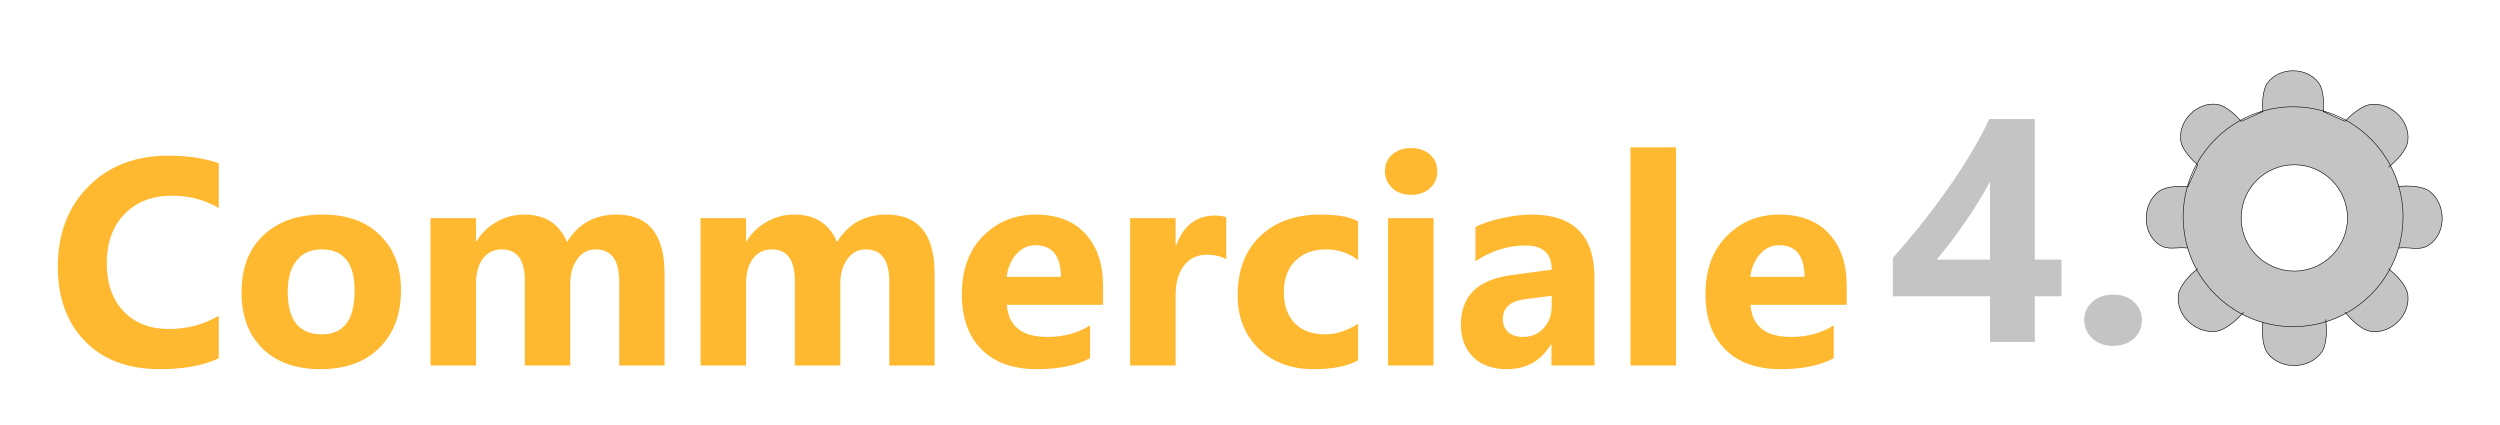 <svg width="212" height="36" viewBox="0 0 212 36" fill="none" xmlns="http://www.w3.org/2000/svg">
<g filter="url(#filter0_d)">
<g filter="url(#filter1_i)">
<path d="M172.551 10.095V22.013H174.818V25.124H172.551V29H168.754V25.124H160.514V21.868C161.244 21.05 162 20.158 162.782 19.191C163.564 18.216 164.32 17.214 165.049 16.186C165.779 15.157 166.456 14.124 167.08 13.087C167.712 12.041 168.249 11.044 168.688 10.095H172.551ZM164.245 22.013H168.754V15.408C168.446 15.979 168.112 16.559 167.752 17.148C167.392 17.728 167.014 18.304 166.618 18.875C166.223 19.438 165.823 19.987 165.418 20.523C165.014 21.05 164.623 21.547 164.245 22.013ZM179.143 29.33C178.457 29.33 177.886 29.119 177.429 28.697C176.972 28.275 176.743 27.756 176.743 27.141C176.743 26.508 176.976 25.99 177.442 25.585C177.917 25.181 178.505 24.979 179.208 24.979C179.92 24.979 180.5 25.186 180.949 25.599C181.406 26.003 181.634 26.517 181.634 27.141C181.634 27.783 181.401 28.31 180.936 28.723C180.479 29.127 179.881 29.33 179.143 29.33Z" fill="#C4C4C4"/>
</g>
<g filter="url(#filter2_i)">
<path d="M18.551 30.377C17.273 30.996 15.605 31.305 13.546 31.305C10.86 31.305 8.749 30.516 7.21 28.937C5.672 27.358 4.903 25.255 4.903 22.626C4.903 19.826 5.766 17.556 7.491 15.815C9.225 14.073 11.471 13.202 14.229 13.202C15.938 13.202 17.379 13.418 18.551 13.849V17.645C17.379 16.946 16.044 16.596 14.547 16.596C12.903 16.596 11.576 17.113 10.567 18.146C9.558 19.18 9.054 20.579 9.054 22.345C9.054 24.038 9.53 25.389 10.482 26.398C11.434 27.399 12.716 27.899 14.327 27.899C15.865 27.899 17.273 27.525 18.551 26.776V30.377ZM27.181 31.305C25.098 31.305 23.458 30.723 22.262 29.56C21.074 28.388 20.48 26.801 20.48 24.799C20.48 22.732 21.098 21.116 22.335 19.953C23.572 18.781 25.244 18.195 27.352 18.195C29.427 18.195 31.055 18.781 32.235 19.953C33.415 21.116 34.005 22.659 34.005 24.579C34.005 26.654 33.395 28.294 32.174 29.498C30.961 30.703 29.297 31.305 27.181 31.305ZM27.279 21.149C26.367 21.149 25.659 21.462 25.155 22.089C24.65 22.715 24.398 23.602 24.398 24.75C24.398 27.151 25.366 28.351 27.303 28.351C29.151 28.351 30.074 27.118 30.074 24.652C30.074 22.317 29.142 21.149 27.279 21.149ZM56.356 31H52.511V23.871C52.511 22.056 51.843 21.149 50.509 21.149C49.874 21.149 49.357 21.422 48.959 21.967C48.56 22.512 48.36 23.192 48.36 24.005V31H44.503V23.798C44.503 22.032 43.848 21.149 42.538 21.149C41.878 21.149 41.349 21.409 40.951 21.93C40.56 22.451 40.365 23.159 40.365 24.054V31H36.507V18.5H40.365V20.453H40.414C40.812 19.786 41.37 19.245 42.086 18.83C42.81 18.406 43.6 18.195 44.454 18.195C46.22 18.195 47.428 18.972 48.08 20.526C49.032 18.972 50.431 18.195 52.279 18.195C54.997 18.195 56.356 19.871 56.356 23.224V31ZM79.256 31H75.411V23.871C75.411 22.056 74.744 21.149 73.409 21.149C72.774 21.149 72.258 21.422 71.859 21.967C71.46 22.512 71.261 23.192 71.261 24.005V31H67.403V23.798C67.403 22.032 66.748 21.149 65.438 21.149C64.779 21.149 64.25 21.409 63.851 21.93C63.46 22.451 63.265 23.159 63.265 24.054V31H59.408V18.5H63.265V20.453H63.314C63.713 19.786 64.27 19.245 64.986 18.83C65.711 18.406 66.5 18.195 67.355 18.195C69.12 18.195 70.329 18.972 70.98 20.526C71.932 18.972 73.332 18.195 75.179 18.195C77.897 18.195 79.256 19.871 79.256 23.224V31ZM93.539 25.849H85.384C85.514 27.663 86.658 28.571 88.814 28.571C90.19 28.571 91.398 28.245 92.44 27.594V30.377C91.284 30.996 89.783 31.305 87.936 31.305C85.917 31.305 84.351 30.748 83.236 29.633C82.121 28.51 81.564 26.947 81.564 24.945C81.564 22.87 82.166 21.226 83.37 20.014C84.575 18.801 86.056 18.195 87.814 18.195C89.636 18.195 91.044 18.736 92.037 19.818C93.038 20.901 93.539 22.37 93.539 24.225V25.849ZM89.962 23.48C89.962 21.69 89.238 20.795 87.789 20.795C87.171 20.795 86.633 21.051 86.178 21.564C85.73 22.077 85.457 22.715 85.36 23.48H89.962ZM103.988 21.979C103.524 21.727 102.983 21.601 102.364 21.601C101.526 21.601 100.871 21.91 100.399 22.528C99.927 23.139 99.691 23.973 99.691 25.031V31H95.834V18.5H99.691V20.819H99.74C100.35 19.127 101.449 18.28 103.036 18.28C103.443 18.28 103.76 18.329 103.988 18.427V21.979ZM115.169 30.548C114.299 31.053 113.041 31.305 111.397 31.305C109.477 31.305 107.923 30.723 106.734 29.56C105.546 28.396 104.952 26.894 104.952 25.055C104.952 22.931 105.587 21.259 106.856 20.038C108.134 18.809 109.839 18.195 111.971 18.195C113.444 18.195 114.51 18.39 115.169 18.781V22.052C114.364 21.45 113.465 21.149 112.472 21.149C111.365 21.149 110.486 21.474 109.835 22.125C109.192 22.768 108.871 23.66 108.871 24.799C108.871 25.906 109.18 26.776 109.798 27.411C110.417 28.038 111.267 28.351 112.35 28.351C113.31 28.351 114.25 28.05 115.169 27.448V30.548ZM119.662 16.523C119.011 16.523 118.478 16.331 118.062 15.949C117.647 15.558 117.44 15.082 117.44 14.521C117.44 13.943 117.647 13.471 118.062 13.104C118.478 12.738 119.011 12.555 119.662 12.555C120.321 12.555 120.854 12.738 121.261 13.104C121.676 13.471 121.883 13.943 121.883 14.521C121.883 15.106 121.676 15.587 121.261 15.961C120.854 16.335 120.321 16.523 119.662 16.523ZM121.566 31H117.708V18.5H121.566V31ZM135.213 31H131.563V29.206H131.515C130.676 30.605 129.435 31.305 127.792 31.305C126.579 31.305 125.623 30.963 124.923 30.28C124.231 29.588 123.885 28.669 123.885 27.521C123.885 25.096 125.322 23.696 128.194 23.322L131.588 22.87C131.588 21.503 130.847 20.819 129.366 20.819C127.877 20.819 126.461 21.263 125.118 22.15V19.245C125.655 18.968 126.388 18.724 127.315 18.512C128.251 18.301 129.102 18.195 129.867 18.195C133.431 18.195 135.213 19.973 135.213 23.529V31ZM131.588 25.922V25.08L129.317 25.373C128.064 25.535 127.438 26.101 127.438 27.069C127.438 27.509 127.588 27.871 127.889 28.156C128.198 28.433 128.613 28.571 129.134 28.571C129.859 28.571 130.449 28.323 130.904 27.826C131.36 27.322 131.588 26.687 131.588 25.922ZM142.123 31H138.265V12.494H142.123V31ZM156.6 25.849H148.446C148.576 27.663 149.719 28.571 151.876 28.571C153.251 28.571 154.46 28.245 155.501 27.594V30.377C154.346 30.996 152.844 31.305 150.997 31.305C148.979 31.305 147.412 30.748 146.297 29.633C145.182 28.51 144.625 26.947 144.625 24.945C144.625 22.87 145.227 21.226 146.432 20.014C147.636 18.801 149.117 18.195 150.875 18.195C152.698 18.195 154.106 18.736 155.099 19.818C156.1 20.901 156.6 22.37 156.6 24.225V25.849ZM153.023 23.48C153.023 21.69 152.299 20.795 150.851 20.795C150.232 20.795 149.695 21.051 149.239 21.564C148.792 22.077 148.519 22.715 148.421 23.48H153.023Z" fill="#FFB931" style="mix-blend-mode:lighten"/>
</g>
<g filter="url(#filter3_i)">
<path fill-rule="evenodd" clip-rule="evenodd" d="M185.492 15.813C185.248 16.661 185.121 17.556 185.131 18.482C185.141 19.368 185.274 20.224 185.514 21.034C185.704 21.672 185.959 22.282 186.273 22.855C187.154 24.461 188.493 25.779 190.113 26.633C190.674 26.928 191.268 27.168 191.888 27.345C192.735 27.587 193.631 27.713 194.557 27.703C195.494 27.692 196.396 27.546 197.244 27.283C197.836 27.099 198.403 26.859 198.937 26.567C200.501 25.714 201.79 24.425 202.643 22.861C202.957 22.285 203.212 21.673 203.4 21.031C203.637 20.223 203.769 19.367 203.778 18.482C203.789 17.555 203.663 16.659 203.421 15.812C203.245 15.194 203.006 14.603 202.712 14.044C201.86 12.424 200.544 11.084 198.939 10.202C198.888 10.254 198.861 10.285 198.861 10.285L197.016 9.465C197.016 9.465 197.018 9.447 197.021 9.413C196.238 9.189 195.412 9.065 194.557 9.055C193.632 9.045 192.737 9.172 191.889 9.417C191.892 9.448 191.894 9.465 191.894 9.465L190.049 10.285C190.049 10.285 190.026 10.256 189.982 10.207C188.428 11.064 187.14 12.352 186.283 13.906C186.332 13.95 186.361 13.973 186.361 13.973L185.541 15.818C185.541 15.818 185.524 15.816 185.492 15.813ZM194.557 13.973C192.068 13.973 190.049 15.992 190.049 18.482C190.049 20.971 192.068 22.989 194.557 22.989C197.047 22.989 199.066 20.971 199.066 18.482C199.066 15.992 197.047 13.973 194.557 13.973Z" fill="#C4C4C4"/>
<path d="M206.033 20.735C207.472 19.723 207.435 17.292 206.033 16.227C205.278 15.655 203.726 15.781 203.421 15.812C203.663 16.659 203.789 17.555 203.778 18.482C203.769 19.367 203.637 20.223 203.4 21.031C204.428 20.916 205.187 21.331 206.033 20.735Z" fill="#C4C4C4"/>
<path d="M201.115 28.112C202.803 28.293 204.369 26.727 204.188 25.039C204.09 24.12 202.977 23.137 202.643 22.861C201.79 24.425 200.501 25.714 198.937 26.567C199.213 26.901 200.196 28.014 201.115 28.112Z" fill="#C4C4C4"/>
<path d="M192.303 29.957C193.368 31.359 195.718 31.337 196.812 29.957C197.38 29.239 197.297 27.804 197.244 27.283C196.396 27.546 195.494 27.692 194.557 27.703C193.631 27.713 192.735 27.587 191.888 27.345C191.857 27.65 191.731 29.202 192.303 29.957Z" fill="#C4C4C4"/>
<path d="M184.722 25.039C184.541 26.727 186.101 28.208 187.795 28.112C188.721 28.06 189.746 27.035 190.113 26.633C188.493 25.779 187.154 24.461 186.273 22.855C185.948 23.123 184.82 24.114 184.722 25.039Z" fill="#C4C4C4"/>
<path d="M183.082 16.227C181.659 17.263 181.62 19.755 183.082 20.735C183.877 21.268 184.565 20.918 185.514 21.034C185.274 20.224 185.141 19.368 185.131 18.482C185.121 17.556 185.248 16.661 185.492 15.813C185.212 15.792 183.79 15.713 183.082 16.227Z" fill="#C4C4C4"/>
<path d="M188 8.851C186.318 8.622 184.698 10.242 184.927 11.924C185.039 12.748 186 13.655 186.283 13.906C187.14 12.352 188.428 11.064 189.982 10.207C189.731 9.924 188.824 8.963 188 8.851Z" fill="#C4C4C4"/>
<path d="M196.607 7.006C195.595 5.665 193.315 5.665 192.303 7.006C191.777 7.705 191.866 9.135 191.889 9.417C192.737 9.172 193.632 9.045 194.557 9.055C195.412 9.065 196.238 9.189 197.021 9.413C197.045 9.122 197.131 7.702 196.607 7.006Z" fill="#C4C4C4"/>
<path d="M204.188 11.924C204.369 10.236 202.807 8.715 201.115 8.851C200.232 8.921 199.223 9.906 198.939 10.202C200.544 11.084 201.86 12.424 202.712 14.044C203.109 13.707 204.096 12.787 204.188 11.924Z" fill="#C4C4C4"/>
</g>
<path d="M202.549 14.178C202.549 14.178 202.612 14.13 202.712 14.044M203.369 15.818C203.369 15.818 203.387 15.815 203.421 15.812M203.4 21.031C203.637 20.223 203.769 19.367 203.778 18.482C203.789 17.555 203.663 16.659 203.421 15.812M203.4 21.031C204.428 20.916 205.187 21.331 206.033 20.735C207.472 19.723 207.435 17.292 206.033 16.227C205.278 15.655 203.726 15.781 203.421 15.812M203.4 21.031C203.212 21.673 202.957 22.285 202.643 22.861M202.549 22.785C202.549 22.785 202.584 22.811 202.643 22.861M198.861 26.473C198.861 26.473 198.887 26.508 198.937 26.567M197.221 27.088C197.221 27.088 197.232 27.16 197.244 27.283M191.894 27.293C191.894 27.293 191.891 27.311 191.888 27.345M190.254 26.473C190.254 26.473 190.204 26.534 190.113 26.633M186.361 22.785C186.361 22.785 186.329 22.809 186.273 22.855M185.514 21.034C185.274 20.224 185.141 19.368 185.131 18.482C185.121 17.556 185.248 16.661 185.492 15.813M185.514 21.034C184.565 20.918 183.877 21.268 183.082 20.735C181.62 19.755 181.659 17.263 183.082 16.227C183.79 15.713 185.212 15.792 185.492 15.813M185.514 21.034C185.704 21.672 185.959 22.282 186.273 22.855M185.492 15.813C185.524 15.816 185.541 15.818 185.541 15.818L186.361 13.973C186.361 13.973 186.332 13.95 186.283 13.906M185.492 15.813C185.686 15.144 185.952 14.505 186.283 13.906M186.273 22.855C187.154 24.461 188.493 25.779 190.113 26.633M186.273 22.855C185.948 23.123 184.82 24.114 184.722 25.039C184.541 26.727 186.101 28.208 187.795 28.112C188.721 28.06 189.746 27.035 190.113 26.633M190.113 26.633C190.674 26.928 191.268 27.168 191.888 27.345M191.888 27.345C192.735 27.587 193.631 27.713 194.557 27.703C195.494 27.692 196.396 27.546 197.244 27.283M191.888 27.345C191.857 27.65 191.731 29.202 192.303 29.957C193.368 31.359 195.718 31.337 196.812 29.957C197.38 29.239 197.297 27.804 197.244 27.283M197.244 27.283C197.836 27.099 198.403 26.859 198.937 26.567M198.937 26.567C200.501 25.714 201.79 24.425 202.643 22.861M198.937 26.567C199.213 26.901 200.196 28.014 201.115 28.112C202.803 28.293 204.369 26.727 204.188 25.039C204.09 24.12 202.977 23.137 202.643 22.861M203.421 15.812C203.245 15.194 203.006 14.603 202.712 14.044M202.712 14.044C201.86 12.424 200.544 11.084 198.939 10.202M202.712 14.044C203.109 13.707 204.096 12.787 204.188 11.924C204.369 10.236 202.807 8.715 201.115 8.851C200.232 8.921 199.223 9.906 198.939 10.202M198.939 10.202C198.888 10.254 198.861 10.285 198.861 10.285L197.016 9.465C197.016 9.465 197.018 9.447 197.021 9.413M198.939 10.202C198.337 9.871 197.695 9.605 197.021 9.413M197.021 9.413C196.238 9.189 195.412 9.065 194.557 9.055C193.632 9.045 192.737 9.172 191.889 9.417M197.021 9.413C197.045 9.122 197.131 7.702 196.607 7.006C195.595 5.665 193.315 5.665 192.303 7.006C191.777 7.705 191.866 9.135 191.889 9.417M191.889 9.417C191.892 9.448 191.894 9.465 191.894 9.465L190.049 10.285C190.049 10.285 190.026 10.256 189.982 10.207M191.889 9.417C191.22 9.61 190.581 9.876 189.982 10.207M189.982 10.207C188.428 11.064 187.14 12.352 186.283 13.906M189.982 10.207C189.731 9.924 188.824 8.963 188 8.851C186.318 8.622 184.698 10.242 184.927 11.924C185.039 12.748 186 13.655 186.283 13.906M190.049 18.482C190.049 15.992 192.068 13.973 194.557 13.973C197.047 13.973 199.066 15.992 199.066 18.482C199.066 20.971 197.047 22.989 194.557 22.989C192.068 22.989 190.049 20.971 190.049 18.482Z" stroke="black" stroke-width="0.05"/>
</g>
<defs>
<filter id="filter0_d" x="0" y="-4" width="212" height="42" filterUnits="userSpaceOnUse" color-interpolation-filters="sRGB">
<feFlood flood-opacity="0" result="BackgroundImageFix"/>
<feColorMatrix in="SourceAlpha" type="matrix" values="0 0 0 0 0 0 0 0 0 0 0 0 0 0 0 0 0 0 127 0"/>
<feOffset/>
<feGaussianBlur stdDeviation="2"/>
<feColorMatrix type="matrix" values="0 0 0 0 0 0 0 0 0 0 0 0 0 0 0 0 0 0 0.5 0"/>
<feBlend mode="normal" in2="BackgroundImageFix" result="effect1_dropShadow"/>
<feBlend mode="normal" in="SourceGraphic" in2="effect1_dropShadow" result="shape"/>
</filter>
<filter id="filter1_i" x="160.514" y="10.095" width="21.12" height="19.235" filterUnits="userSpaceOnUse" color-interpolation-filters="sRGB">
<feFlood flood-opacity="0" result="BackgroundImageFix"/>
<feBlend mode="normal" in="SourceGraphic" in2="BackgroundImageFix" result="shape"/>
<feColorMatrix in="SourceAlpha" type="matrix" values="0 0 0 0 0 0 0 0 0 0 0 0 0 0 0 0 0 0 127 0" result="hardAlpha"/>
<feOffset/>
<feGaussianBlur stdDeviation="1"/>
<feComposite in2="hardAlpha" operator="arithmetic" k2="-1" k3="1"/>
<feColorMatrix type="matrix" values="0 0 0 0 0 0 0 0 0 0 0 0 0 0 0 0 0 0 0.25 0"/>
<feBlend mode="normal" in2="shape" result="effect1_innerShadow"/>
</filter>
<filter id="filter2_i" x="4.903" y="12.494" width="151.697" height="18.811" filterUnits="userSpaceOnUse" color-interpolation-filters="sRGB">
<feFlood flood-opacity="0" result="BackgroundImageFix"/>
<feBlend mode="normal" in="SourceGraphic" in2="BackgroundImageFix" result="shape"/>
<feColorMatrix in="SourceAlpha" type="matrix" values="0 0 0 0 0 0 0 0 0 0 0 0 0 0 0 0 0 0 127 0" result="hardAlpha"/>
<feOffset/>
<feGaussianBlur stdDeviation="1"/>
<feComposite in2="hardAlpha" operator="arithmetic" k2="-1" k3="1"/>
<feColorMatrix type="matrix" values="0 0 0 0 0 0 0 0 0 0 0 0 0 0 0 0 0 0 0.25 0"/>
<feBlend mode="normal" in2="shape" result="effect1_innerShadow"/>
</filter>
<filter id="filter3_i" x="181.975" y="5.975" width="25.148" height="25.05" filterUnits="userSpaceOnUse" color-interpolation-filters="sRGB">
<feFlood flood-opacity="0" result="BackgroundImageFix"/>
<feBlend mode="normal" in="SourceGraphic" in2="BackgroundImageFix" result="shape"/>
<feColorMatrix in="SourceAlpha" type="matrix" values="0 0 0 0 0 0 0 0 0 0 0 0 0 0 0 0 0 0 127 0" result="hardAlpha"/>
<feOffset/>
<feGaussianBlur stdDeviation="1"/>
<feComposite in2="hardAlpha" operator="arithmetic" k2="-1" k3="1"/>
<feColorMatrix type="matrix" values="0 0 0 0 0 0 0 0 0 0 0 0 0 0 0 0 0 0 0.25 0"/>
<feBlend mode="normal" in2="shape" result="effect1_innerShadow"/>
</filter>
</defs>
</svg>
